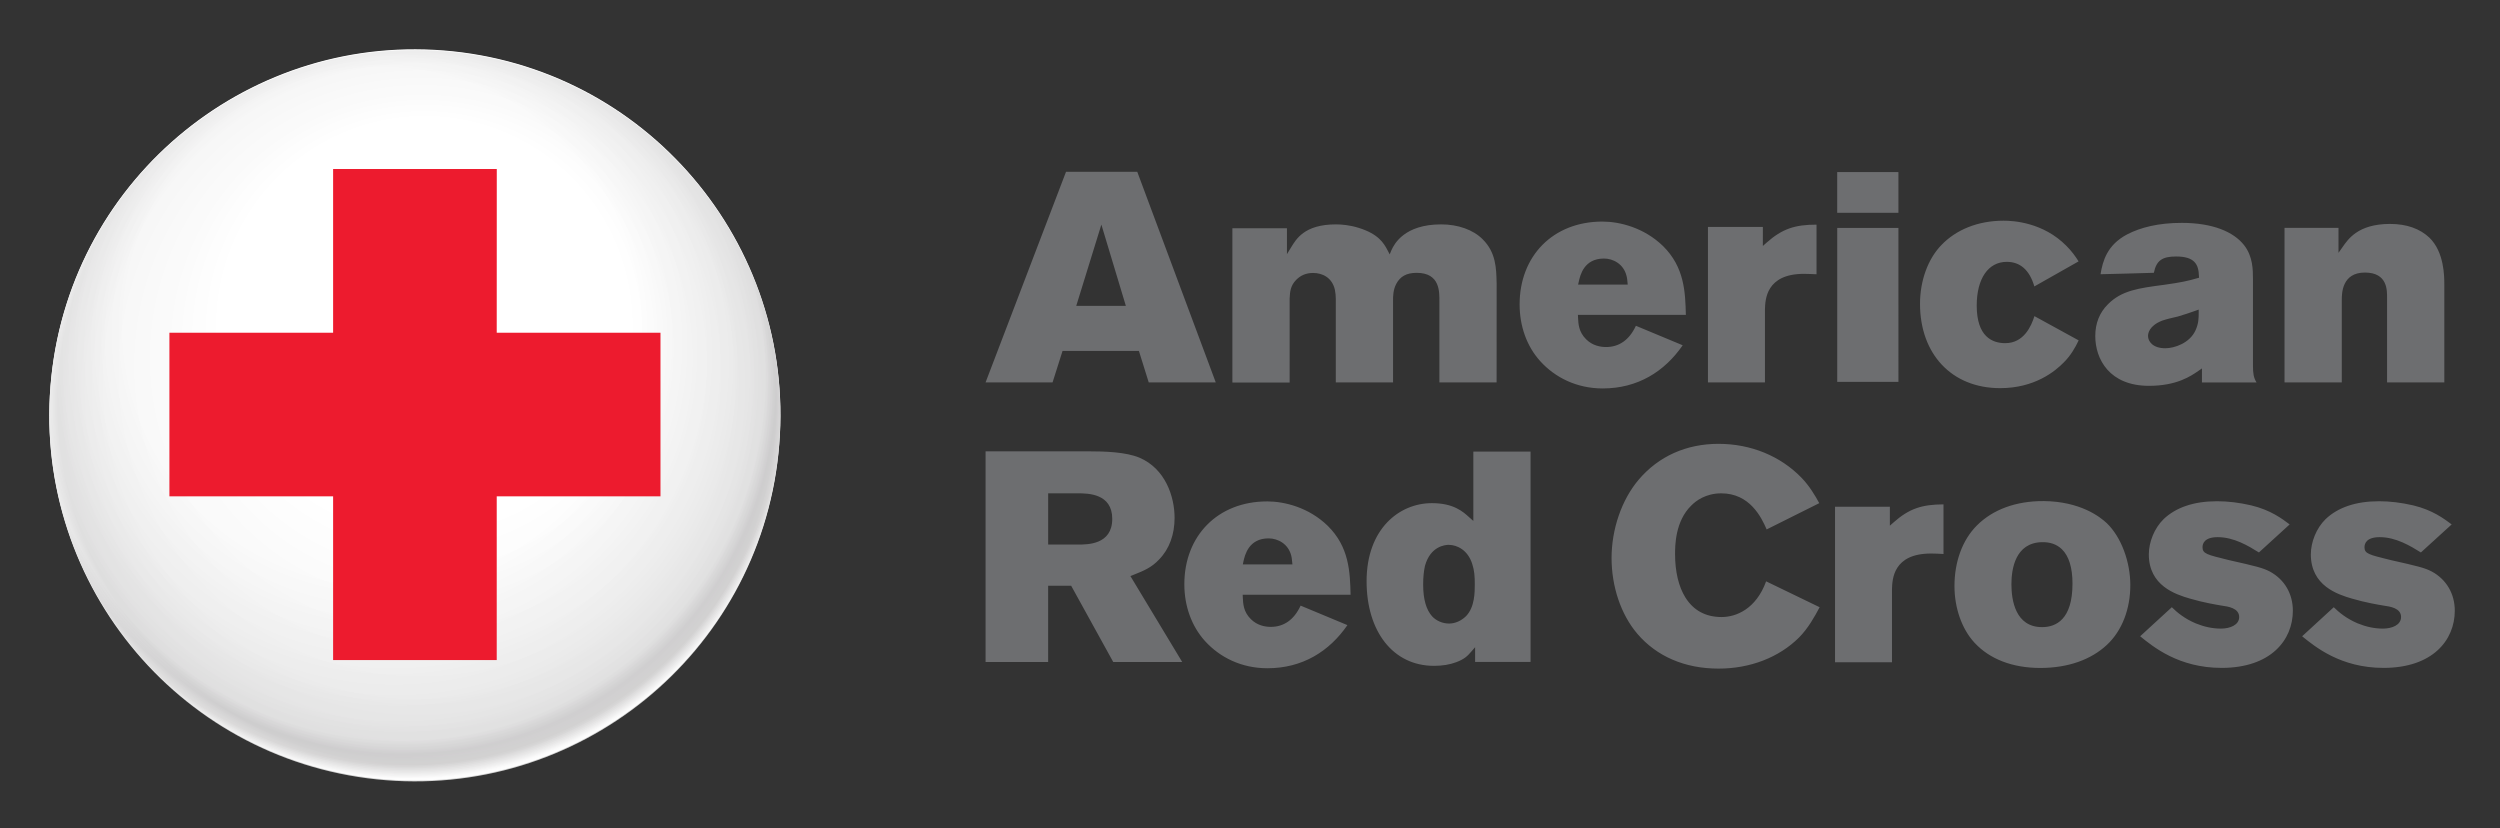 <svg xmlns="http://www.w3.org/2000/svg" role="img" viewBox="-3.63 -3.38 228.02 75.52"><rect x="-3.63" y="-3.38" width="228.02" height="75.52" fill="#333333" stroke="none"/><title>American Red Cross (member) logo</title><defs><clipPath id="e" clipPathUnits="userSpaceOnUse"><path d="M37.412 1013.1h28.666v-28.665H37.412v28.665z"/></clipPath><clipPath id="f" clipPathUnits="userSpaceOnUse"><path d="M37.492 1000.2c-.83-7.873 4.883-14.922 12.754-15.752.481-.051.957-.077 1.43-.079h.172c7.206.044 13.378 5.5 14.15 12.835.829 7.873-4.883 14.924-12.754 15.753-.508.053-1.013.079-1.514.079-7.243 0-13.464-5.472-14.238-12.836"/></clipPath><clipPath id="a" clipPathUnits="userSpaceOnUse"><path d="M-13461 14257h26763v-26762h-26763v26762z"/></clipPath><clipPath id="b" clipPathUnits="userSpaceOnUse"><path d="M36.992 1017l32.97-3.465-3.464-32.967-32.97 3.464L36.992 1017z"/></clipPath><clipPath id="c" clipPathUnits="userSpaceOnUse"><path d="M36.992 1017l32.97-3.464-3.464-32.968-32.97 3.464L36.992 1017z"/></clipPath><clipPath id="h" clipPathUnits="userSpaceOnUse"><path d="M36.992 1017l32.97-3.464-3.464-32.968-32.97 3.464L36.992 1017z"/></clipPath><clipPath id="j" clipPathUnits="userSpaceOnUse"><path d="M37.536 1013.9h27.097v-27.097H37.536v27.097z"/></clipPath><clipPath id="k" clipPathUnits="userSpaceOnUse"><path d="M50.98 1013.9c-6.809-.044-12.64-5.201-13.368-12.132-.782-7.441 4.615-14.108 12.055-14.89 7.442-.781 14.111 4.617 14.891 12.057.784 7.442-4.618 14.108-12.06 14.89-.45.047-.896.072-1.34.075h-.178z"/></clipPath><clipPath id="l" clipPathUnits="userSpaceOnUse"><path d="M37.141 1017.6l31.164-3.275-3.274-31.161-31.164 3.275 3.274 31.161z"/></clipPath><clipPath id="n" clipPathUnits="userSpaceOnUse"><path d="M36.389 1015.5h28.934v-28.934H36.389v28.934z"/></clipPath><clipPath id="o" clipPathUnits="userSpaceOnUse"><path d="M37.61 1001.8c-.782-7.441 4.615-14.108 12.057-14.891 7.44-.78 14.11 4.618 14.888 12.057.785 7.442-4.617 14.107-12.057 14.89-.481.051-.958.075-1.432.075-6.847 0-12.725-5.172-13.456-12.131"/></clipPath><clipPath id="p" clipPathUnits="userSpaceOnUse"><path d="M36.389 1015.5h28.934v-28.934H36.389v28.934z"/></clipPath><clipPath id="q" clipPathUnits="userSpaceOnUse"><path d="M50.762 1015.5c-1.699-.011-3.427-.323-5.106-.97-5.722-2.206-9.241-7.652-9.266-13.436v-.133c.008-1.705.321-3.438.971-5.124 2.193-5.694 7.594-9.207 13.344-9.27h.313c1.677.018 3.38.332 5.037.97 5.735 2.209 9.257 7.673 9.269 13.469v.021c.001 1.732-.312 3.492-.971 5.204-2.2 5.716-7.635 9.234-13.411 9.269h-.18z"/></clipPath><clipPath id="r" clipPathUnits="userSpaceOnUse"><path d="M23.51 1013.2l39.487 15.208 15.207-39.486-39.487-15.208L23.51 1013.2z"/></clipPath><clipPath id="t" clipPathUnits="userSpaceOnUse"><path d="M41.988 1009.5h18.2v-18.204h-18.2v18.204z"/></clipPath><clipPath id="u" clipPathUnits="userSpaceOnUse"><path d="M48.055 1009.5v-6.068h-6.067v-6.065h6.067v-6.068h6.064v6.068h6.069v6.064l-6.069.001.002 6.068h-6.066z"/></clipPath><clipPath id="v" clipPathUnits="userSpaceOnUse"><path d="M60.188 1009.5v-18.201H41.987v18.201h18.201z"/></clipPath><radialGradient id="d" cx="0" cy="0" r="1" gradientTransform="scale(14.332 -14.332) rotate(5.999 666.79 -.39)" gradientUnits="userSpaceOnUse"><stop offset="0" stop-color="#fff"/><stop offset=".7" stop-color="#fff"/><stop offset="1" stop-color="#fff" stop-opacity="0"/></radialGradient><radialGradient id="i" cx="0" cy="0" r="1" gradientTransform="scale(14.332 -14.332) rotate(5.999 666.79 -.39)" gradientUnits="userSpaceOnUse"><stop offset="0" stop-color="#231f20"/><stop offset=".7" stop-color="#231f20"/><stop offset="1" stop-color="#231f20"/></radialGradient><radialGradient id="m" cx="0" cy="0" r="1" fx="-.004" fy="-.516" gradientTransform="matrix(13.674 -1.437 -1.444 -13.737 51.144 1000.6)" gradientUnits="userSpaceOnUse"><stop offset="0" stop-color="#fff"/><stop offset=".059" stop-color="#fff"/><stop offset=".549" stop-color="#fff"/><stop offset=".672" stop-color="#f1f1f1"/><stop offset=".847" stop-color="#e4e4e4"/><stop offset=".969" stop-color="#cac9ca"/><stop offset=".999" stop-color="#fff"/><stop offset="1" stop-color="#fff"/></radialGradient><radialGradient id="s" cx="0" cy="0" r="1" fx="-.004" fy="-.516" gradientTransform="matrix(13.697 5.275 5.3 -13.76 50.825 1001.2)" gradientUnits="userSpaceOnUse"><stop offset="0" stop-color="#fff"/><stop offset=".059" stop-color="#fff"/><stop offset=".649" stop-color="#fff"/><stop offset=".798" stop-color="#f1f1f1"/><stop offset=".914" stop-color="#e4e4e4"/><stop offset=".939" stop-color="#cac9ca"/><stop offset=".954" stop-color="#d1d0d0"/><stop offset=".957" stop-color="#d1d0d0"/><stop offset=".98" stop-color="#fff"/><stop offset="1" stop-color="#fff"/></radialGradient><mask id="g" width="1" height="1" x="0" y="0" maskUnits="userSpaceOnUse"><g clip-path="url(#a)"><g clip-path="url(#b)"><g clip-path="url(#c)"><path fill="url(#d)" d="M36.992 1017l32.97-3.465-3.464-32.967-32.97 3.464L36.992 1017z"/></g></g></g></mask></defs><g clip-path="url(#e)" transform="matrix(2.461 0 0 -2.461 -91.511 2496.412)"><g clip-path="url(#f)"><g clip-path="url(#h)" mask="url(#g)"><path fill="url(#i)" d="M37.492 1000.2c-.83-7.873 4.883-14.922 12.754-15.752.481-.051.957-.077 1.43-.079h.172c7.206.044 13.378 5.5 14.15 12.835.829 7.873-4.883 14.924-12.754 15.753-.508.053-1.013.079-1.514.079-7.243 0-13.464-5.472-14.238-12.836"/></g></g></g><path fill="#fff" d="M67.366 37.947c-1.92 18.307-18.33 31.594-36.644 29.67C12.412 65.695-.873 49.287 1.052 30.975 2.976 12.66 19.377-.619 37.689 1.3 56.001 3.225 69.295 19.632 67.366 37.947"/><g clip-path="url(#j)" opacity=".8" transform="matrix(2.461 0 0 -2.461 -91.511 2496.412)"><g clip-path="url(#k)"><g clip-path="url(#l)"><path fill="url(#m)" d="M50.98 1013.9c-6.809-.044-12.64-5.201-13.368-12.132-.782-7.441 4.615-14.108 12.055-14.89 7.442-.781 14.111 4.617 14.891 12.057.784 7.442-4.618 14.108-12.06 14.89-.45.047-.896.072-1.34.075h-.178z"/></g></g></g><g clip-path="url(#n)" opacity=".77" transform="matrix(2.461 0 0 -2.461 -91.511 2496.412)"><g clip-path="url(#o)"><g clip-path="url(#p)"><g clip-path="url(#q)" opacity=".8"><g clip-path="url(#r)"><path fill="url(#s)" d="M50.762 1015.5c-1.699-.011-3.427-.323-5.106-.97-5.722-2.206-9.241-7.652-9.266-13.436v-.133c.008-1.705.321-3.438.971-5.124 2.193-5.694 7.594-9.207 13.344-9.27h.313c1.677.018 3.38.332 5.037.97 5.735 2.209 9.257 7.673 9.269 13.469v.021c.001 1.732-.312 3.492-.971 5.204-2.2 5.716-7.635 9.234-13.411 9.269h-.18z"/></g></g></g></g></g><g clip-path="url(#t)" transform="matrix(2.461 0 0 -2.461 -91.511 2496.412)" fill="#ed1b2e"><g clip-path="url(#u)"><g clip-path="url(#v)"><path d="M48.055 1009.5v-6.068h-6.067v-6.065h6.067v-6.068h6.064v6.068h6.069v6.064l-6.069.001.002 6.068h-6.066z"/></g></g></g><path fill="#6d6e70" d="M93.599 12.291c-.089.236-7.145 18.713-7.337 19.207h6.11c.076-.241.911-2.872.911-2.872h6.964s.825 2.634.896 2.872h6.114c-.187-.49-7.071-18.969-7.16-19.207h-6.499zm70.339.023v3.715h5.583V12.314h-5.583zm15.193 4.434c-2.404 0-4.369.847-5.683 2.215-1.243 1.277-1.957 3.271-1.957 5.368 0 4.558 2.87 7.691 7.31 7.691 3.14 0 5.009-1.53 5.806-2.35.623-.62 1.024-1.313 1.354-2.007-.276-.15-3.689-2.022-4.034-2.211-.29.925-.973 2.465-2.661 2.465-1.189 0-2.603-.596-2.603-3.426 0-2.463 1.049-3.991 2.742-3.991 1.211 0 2.072.728 2.515 2.242.357-.199 3.738-2.114 4.034-2.284-.273-.443-.628-.934-1.107-1.411-2.114-2.146-4.838-2.3-5.714-2.3zm-36.604.081c-4.521 0-7.556 3.151-7.556 7.556 0 1.998.663 3.831 1.877 5.172 1.363 1.506 3.341 2.492 5.706 2.492 3.172 0 5.63-1.526 7.291-3.938-.379-.155-3.993-1.658-4.268-1.777-.603 1.304-1.541 1.938-2.722 1.938-.507 0-1.237-.123-1.823-.711-.669-.672-.705-1.377-.734-2.007l-.008-.215h9.844c-.052-2.107-.135-4.355-2.084-6.279-1.742-1.688-3.964-2.23-5.522-2.23zm52.831.119c-2.129 0-3.755.418-4.968 1.046-1.831.965-2.232 2.415-2.434 3.638.416 0 4.599-.123 4.864-.131.226-1.12.763-1.488 2.023-1.488 1.693 0 2.059.715 2.088 1.788l.008.15-.142.038c-.856.249-1.459.387-3.015.604-2.355.31-3.909.512-5.164 1.792-.758.758-1.142 1.727-1.142 2.884 0 2.102 1.287 4.541 4.895 4.541 2.542 0 3.82-.889 4.507-1.361l.327-.227v1.284h4.98c-.266-.443-.327-.793-.327-1.573v-7.852c0-.822 0-2.064-.8-3.088-.96-1.235-2.878-2.046-5.699-2.046zm19.0.096c-2.948 0-3.845 1.428-4.33 2.115l-.369.523v-2.28h-4.922v14.097h5.222v-7.521c0-.62.024-2.499 2.111-2.499 2.094 0 2.019 1.677 2.019 2.307v7.714h5.222v-8.91c0-.758-.001-2.967-1.357-4.291-.871-.817-2.06-1.254-3.595-1.254zm-96.148.042c-2.902 0-3.638 1.381-4.084 2.1l-.377.615v-2.361h-4.976v14.07h5.222V23.846l.008-.092c.022-.477.056-1.072.592-1.611.396-.399.885-.627 1.542-.627.829 0 1.732.403 1.988 1.542.055.282.081.564.081.838v7.602h5.222v-7.521c0-.298-.001-.916.292-1.465.354-.667.915-1.007 1.865-1.007 2.146 0 2.069 1.764 2.069 2.611v7.383h5.218c0-.362.004-9.094.004-9.094h-.004c-.027-1.299-.056-2.769-1.277-3.965-.856-.861-2.237-1.354-3.78-1.354-3.347 0-4.278 1.776-4.541 2.369l-.152.366-.185-.354c-.364-.699-.857-1.505-2.634-2.061-.832-.263-1.593-.319-2.088-.319zm-21.387.019l2.234 7.414h-4.526l2.292-7.414zm65.228.004c-1.949 0-3.123.366-4.58 1.665l-.315.281V17.32h-5.007v14.178h5.199v-6.652c.025-.888.092-3.249 3.557-3.249.32 0 .833.024 1.146.038v-4.526zm1.888.3v14.043h5.583V17.409h-5.583zm-21.273 2.792c.827 0 1.789.489 2.057 1.584.039.158.051.215.065.365l.042.427h-4.526l.058-.246c.13-.61.477-2.13 2.303-2.13zm54.242 4.657v.269c0 .492-0.0.986-.288 1.619-.536 1.181-1.935 1.638-2.757 1.638-1.152 0-1.577-.633-1.577-1.123 0-.219.09-.917 1.261-1.384v-.008H193.559c.441-.148.878-.248 1.304-.346 0 0 .139-.035.146-.035.546-.153 1.076-.342 1.588-.519l.311-.112zM153.118 37.101c-2.961 0-5.472 1.147-7.264 3.242-1.585 1.853-2.496 4.563-2.496 7.172 0 2.584.839 5.143 2.357 6.918 1.755 2.05 4.316 3.169 7.402 3.169 2.902 0 5.504-1.026 7.318-2.815.852-.849 1.452-1.942 1.9-2.784-.317-.153-4.545-2.201-4.88-2.361-.923 2.535-2.742 3.257-4.061 3.257-1.457 0-2.572-.605-3.311-1.796-.608-.982-.934-2.345-.934-3.938 0-.746.001-3.017 1.5-4.457.406-.409 1.3-1.092 2.715-1.092 2.589 0 3.655 2.167 4.138 3.292.325-.162 4.484-2.24 4.799-2.396-.369-.677-.886-1.563-1.627-2.326-1.905-1.961-4.593-3.084-7.556-3.084zm-66.855.684v19.215h5.706v-6.956h2.1s3.732 6.764 3.838 6.956h6.291c-.322-.534-4.611-7.648-4.611-7.648l-.115-.188.335-.135c.847-.34 1.581-.626 2.28-1.377.938-.955 1.415-2.283 1.415-3.799 0-1.939-.842-4.481-3.199-5.487-1.24-.519-3.142-.581-4.661-.581h-9.379zm44.487.023V44.134l-.373-.331c-.568-.514-1.421-1.292-3.407-1.292-2.963 0-5.956 2.331-5.956 7.125 0 4.573 2.411 7.714 6.145 7.714.78 0 1.452-.111 2.057-.342.76-.29 1.016-.576 1.365-.977l.331-.381v1.346h5.057V37.808h-5.218zm-38.779 3.807h2.692c.943 0 3.153.012 3.153 2.33 0 2.365-2.272 2.342-3.126 2.342h-2.719v-4.672zm90.791.708c-2.53-.012-4.63.774-6.072 2.211-1.346 1.336-2.057 3.349-2.057 5.537 0 1.969.653 3.904 1.834 5.176 1.368 1.477 3.44 2.296 5.995 2.296 2.52 0 4.621-.751 6.068-2.1 1.403-1.307 2.142-3.291 2.142-5.457 0-2.116-.82-4.372-2.142-5.645-.618-.583-2.418-1.987-5.768-2.019zm15.796.015c-2.112 0-3.739.577-4.841 1.623-.861.839-1.357 2.111-1.357 3.226 0 2.857 2.439 3.648 3.753 4.03 1.262.372 2.416.558 2.911.642.549.079 1.577.216 1.577 1.038 0 .731-.837 1.057-1.661 1.057-.756 0-1.508-.154-2.303-.477-1.026-.436-1.691-.993-2.18-1.473-.229.209-2.607 2.396-2.888 2.649 1.164.94 3.501 2.884 7.429 2.884 4.489 0 6.499-2.544 6.499-5.214 0-1.528-.747-2.845-2.103-3.576-.662-.345-1.253-.479-3.734-1.042l-.108-.027c-1.851-.458-2.296-.552-2.296-1.138 0-.349.18-.927 1.388-.927 1.486 0 2.817.808 3.757 1.396.187-.17 2.515-2.296 2.803-2.557-.677-.509-1.733-1.315-3.507-1.738-1.093-.253-2.124-.377-3.138-.377zm14.778 0c-2.116 0-3.745.577-4.845 1.623-.861.839-1.354 2.111-1.354 3.226 0 2.857 2.44 3.648 3.749 4.03 1.262.372 2.416.558 2.911.642.551.079 1.569.216 1.569 1.038 0 .731-.827 1.057-1.653 1.057-.753 0-1.508-.154-2.303-.477-1.024-.436-1.689-.993-2.184-1.473-.229.209-2.604 2.396-2.884 2.649 1.164.94 3.498 2.884 7.425 2.884 4.491 0 6.499-2.544 6.499-5.214 0-1.528-.746-2.845-2.1-3.576-.662-.345-1.253-.479-3.734-1.042l-.111-.027c-1.851-.458-2.292-.552-2.292-1.138 0-.349.184-.927 1.392-.927 1.484 0 2.808.808 3.753 1.396.184-.17 2.517-2.296 2.807-2.557-.679-.509-1.739-1.315-3.511-1.738-1.095-.253-2.12-.377-3.134-.377zm-101.389.015c-4.518 0-7.556 3.146-7.556 7.556 0 1.996.666 3.828 1.877 5.172 1.366 1.504 3.337 2.488 5.706 2.488 3.172 0 5.632-1.522 7.291-3.934-.381-.158-3.993-1.658-4.268-1.777-.603 1.302-1.539 1.938-2.722 1.938-.507 0-1.233-.124-1.819-.708-.674-.674-.707-1.382-.734-2.015l-.008-.211h9.84c-.049-2.107-.133-4.359-2.084-6.283-1.737-1.688-3.962-2.227-5.522-2.227zm61.686.269c-1.947.012-3.119.366-4.576 1.665l-.315.281v-1.727h-5.003v14.181h5.195V50.355c.027-.886.094-3.249 3.557-3.249.32 0 .832.02 1.142.042V42.623zm-61.553 3.103c.832 0 1.792.489 2.065 1.584.037.158.045.216.058.361l.046.427h-4.522l.05-.246c.135-.608.48-2.127 2.303-2.127zm70.515.346c.751-.022 1.367.192 1.834.642.642.625.969 1.678.969 3.138 0 3.28-1.51 3.968-2.772 3.968-2.434 0-2.799-2.45-2.799-3.915 0-1.403.359-3.77 2.769-3.834zm-54.077.246c.736 0 1.739.464 2.138 1.761.19.566.227 1.137.227 1.827 0 .733-.002 2.088-.792 2.907-.436.431-.999.681-1.546.681-.598 0-1.165-.242-1.554-.658-.543-.61-.817-1.561-.817-2.908 0-.642.052-1.183.165-1.7v-.004l.004-.004c.492-1.765 1.804-1.907 2.196-1.907z"/></svg>